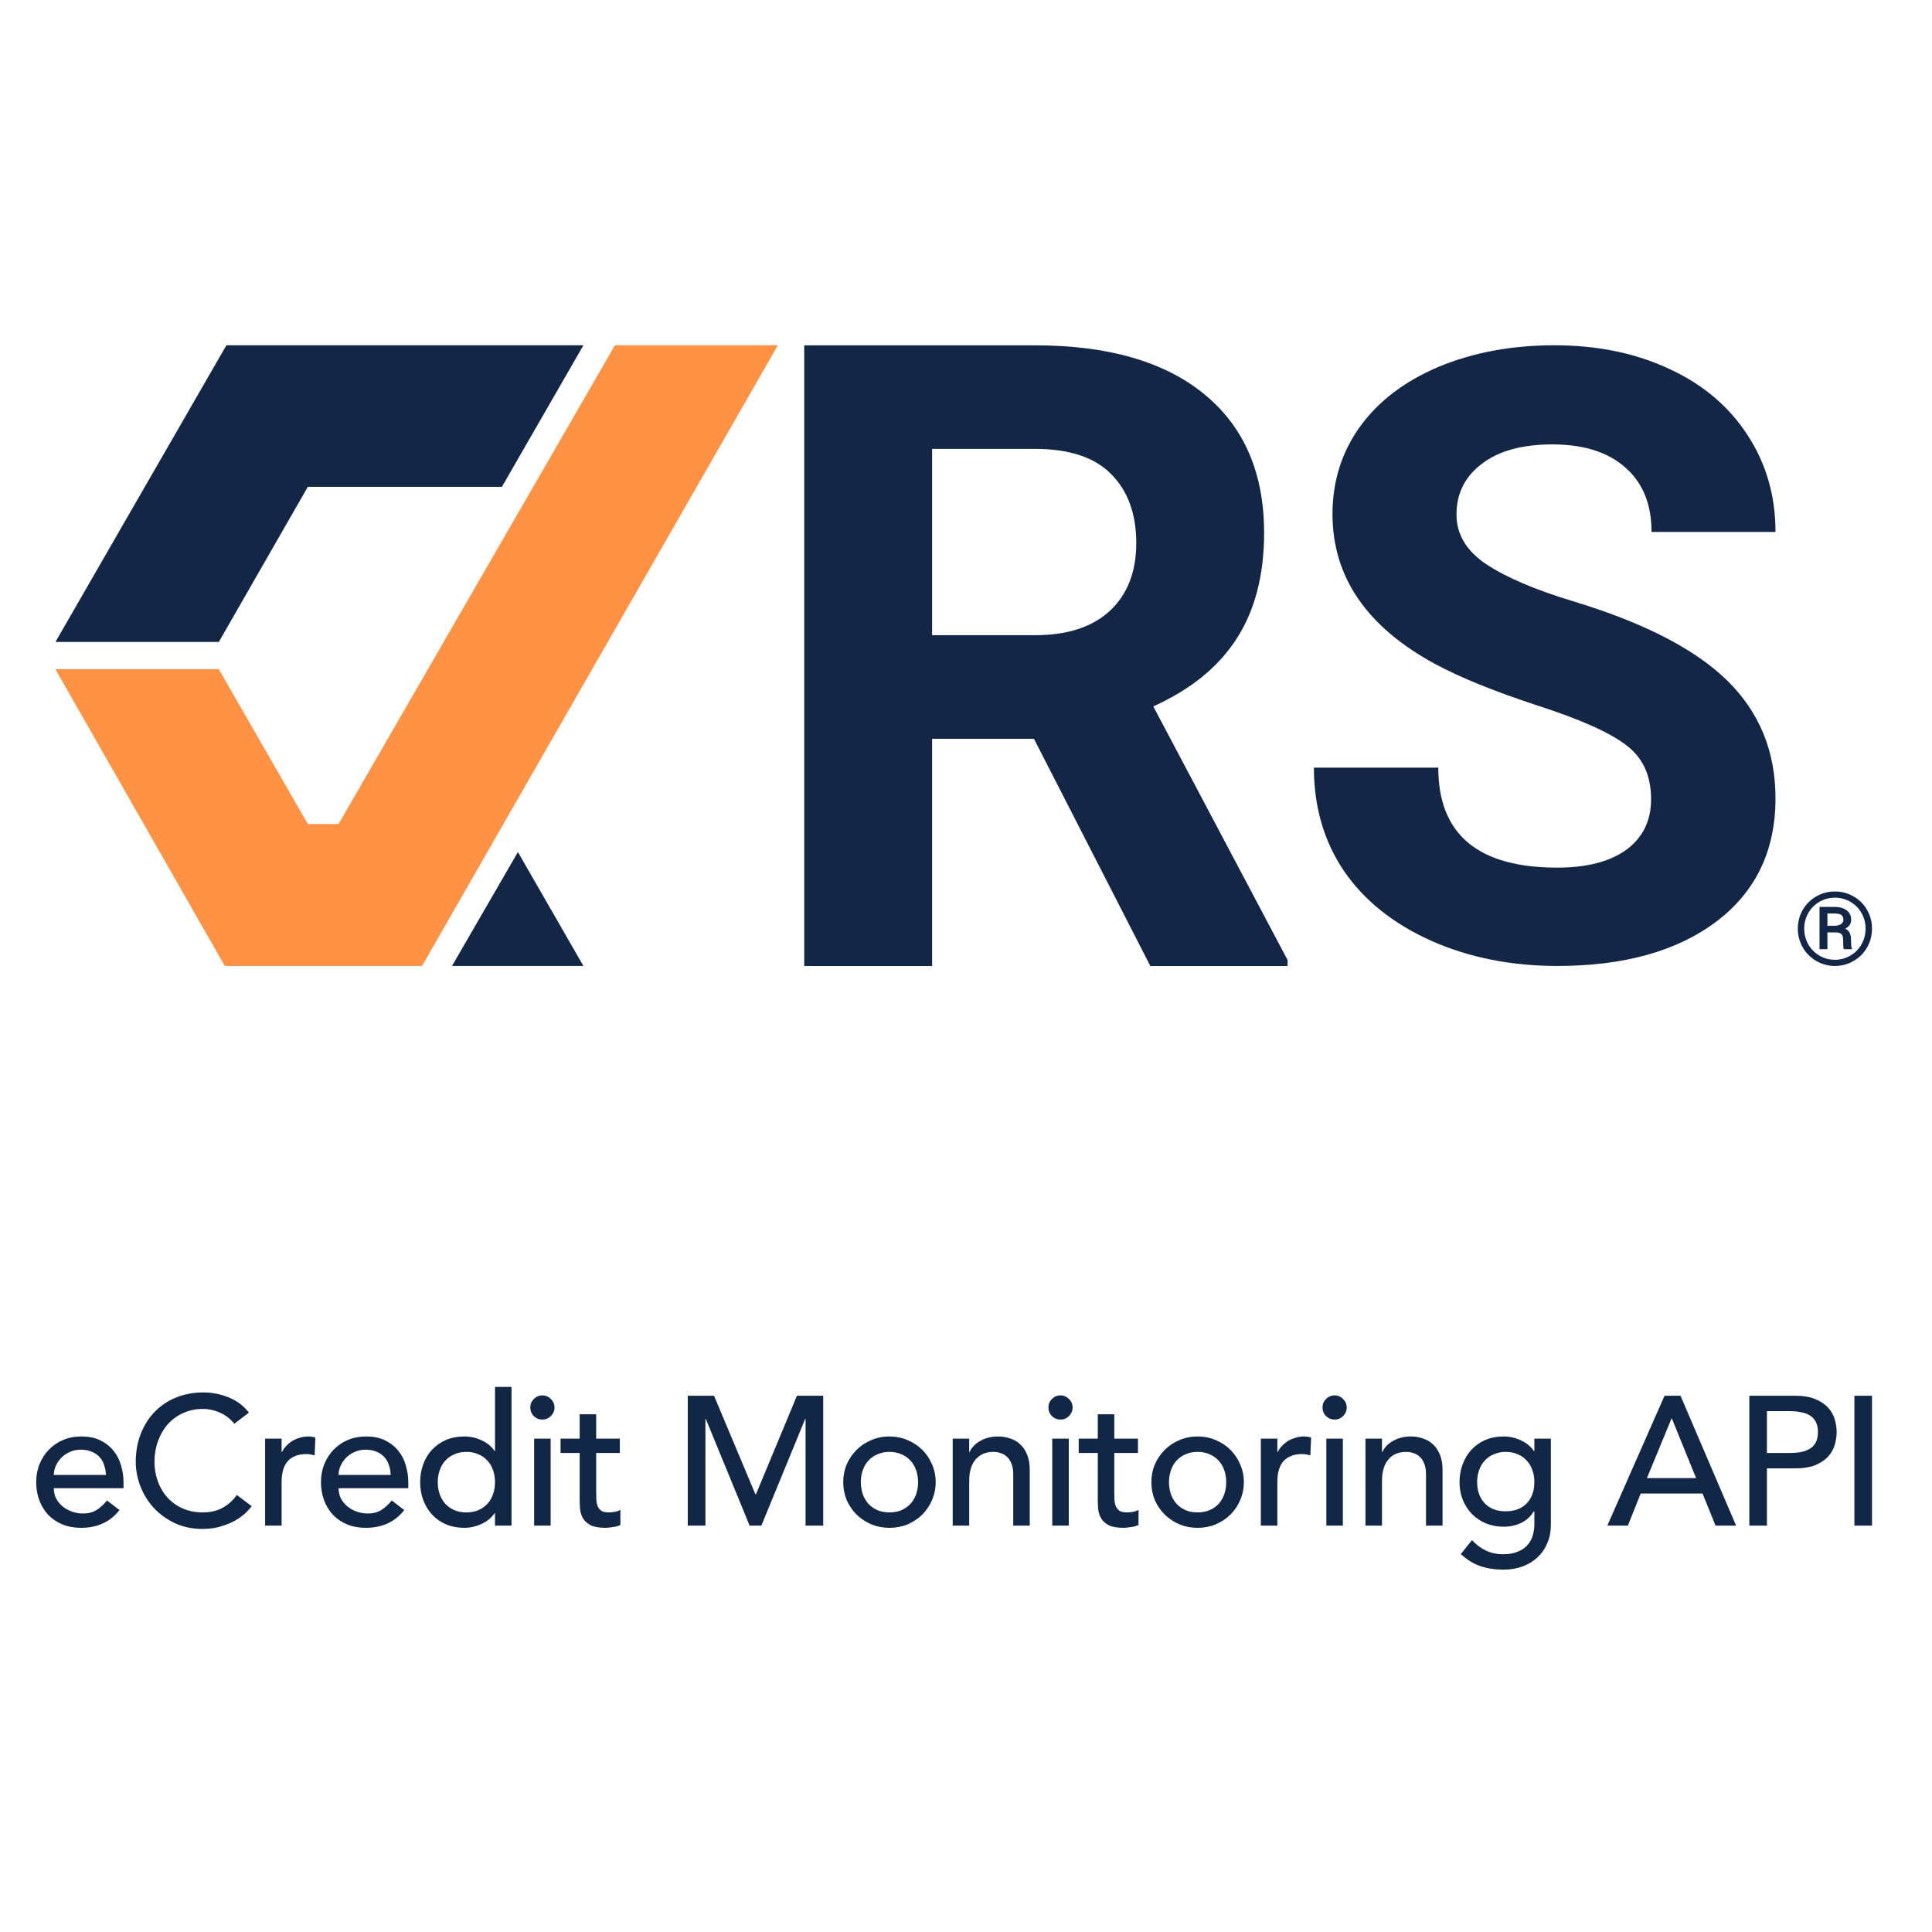 <?xml version="1.0" encoding="utf-8"?>
<svg width="200" height="200" viewBox="0 0 200 200" fill="none" xmlns="http://www.w3.org/2000/svg">
  <path d="M 5.57 154.058 C 5.57 154.451 5.653 154.811 5.817 155.141 C 5.995 155.456 6.223 155.73 6.502 155.957 C 6.78 156.185 7.103 156.361 7.47 156.488 C 7.837 156.615 8.217 156.679 8.61 156.679 C 9.141 156.679 9.603 156.559 9.996 156.317 C 10.388 156.065 10.749 155.735 11.078 155.33 L 12.369 156.317 C 11.42 157.545 10.09 158.159 8.382 158.159 C 7.673 158.159 7.027 158.039 6.445 157.799 C 5.875 157.559 5.387 157.229 4.983 156.811 C 4.59 156.381 4.286 155.881 4.071 155.312 C 3.856 154.729 3.748 154.102 3.748 153.43 C 3.748 152.759 3.861 152.139 4.09 151.569 C 4.33 150.987 4.653 150.487 5.059 150.069 C 5.477 149.639 5.969 149.303 6.539 149.062 C 7.109 148.822 7.73 148.702 8.4 148.702 C 9.199 148.702 9.869 148.841 10.413 149.12 C 10.97 149.399 11.427 149.766 11.781 150.221 C 12.136 150.664 12.388 151.17 12.54 151.74 C 12.704 152.297 12.787 152.867 12.787 153.449 L 12.787 154.058 L 5.57 154.058 Z M 10.965 152.69 C 10.951 152.31 10.889 151.962 10.774 151.646 C 10.674 151.329 10.515 151.057 10.3 150.829 C 10.084 150.588 9.813 150.404 9.483 150.277 C 9.167 150.14 8.793 150.069 8.363 150.069 C 7.945 150.069 7.558 150.152 7.204 150.316 C 6.862 150.468 6.571 150.671 6.331 150.923 C 6.091 151.177 5.9 151.461 5.761 151.778 C 5.634 152.082 5.57 152.385 5.57 152.69 L 10.965 152.69 Z M 24.252 147.391 C 23.871 146.897 23.391 146.518 22.809 146.252 C 22.225 145.987 21.623 145.853 21.004 145.853 C 20.244 145.853 19.554 145.999 18.933 146.29 C 18.326 146.569 17.801 146.955 17.358 147.448 C 16.927 147.942 16.592 148.524 16.351 149.196 C 16.111 149.854 15.991 150.563 15.991 151.323 C 15.991 152.031 16.104 152.703 16.333 153.336 C 16.56 153.968 16.889 154.527 17.319 155.007 C 17.75 155.488 18.275 155.868 18.896 156.146 C 19.517 156.425 20.219 156.564 21.004 156.564 C 21.777 156.564 22.454 156.406 23.036 156.09 C 23.618 155.774 24.112 155.33 24.516 154.76 L 26.055 155.919 C 25.954 156.058 25.776 156.261 25.524 156.527 C 25.27 156.78 24.934 157.039 24.516 157.305 C 24.1 157.559 23.592 157.78 22.998 157.97 C 22.415 158.173 21.738 158.274 20.965 158.274 C 19.902 158.274 18.94 158.071 18.079 157.667 C 17.231 157.261 16.502 156.728 15.895 156.07 C 15.301 155.412 14.844 154.671 14.528 153.848 C 14.211 153.013 14.054 152.17 14.054 151.323 C 14.054 150.284 14.225 149.328 14.565 148.455 C 14.908 147.569 15.382 146.809 15.991 146.176 C 16.61 145.53 17.351 145.031 18.212 144.676 C 19.073 144.322 20.023 144.144 21.061 144.144 C 21.946 144.144 22.814 144.315 23.662 144.657 C 24.523 144.999 25.226 145.525 25.771 146.232 L 24.252 147.391 Z M 27.444 148.93 L 29.152 148.93 L 29.152 150.316 L 29.191 150.316 C 29.305 150.076 29.457 149.861 29.646 149.67 C 29.836 149.468 30.045 149.297 30.274 149.157 C 30.514 149.018 30.773 148.91 31.052 148.834 C 31.33 148.746 31.609 148.702 31.888 148.702 C 32.166 148.702 32.419 148.739 32.646 148.816 L 32.571 150.658 C 32.431 150.62 32.292 150.588 32.153 150.563 C 32.013 150.538 31.874 150.524 31.736 150.524 C 30.9 150.524 30.26 150.759 29.817 151.228 C 29.374 151.696 29.152 152.424 29.152 153.412 L 29.152 157.931 L 27.444 157.931 L 27.444 148.93 Z M 35.05 154.058 C 35.05 154.451 35.132 154.811 35.297 155.141 C 35.475 155.456 35.702 155.73 35.981 155.957 C 36.258 156.185 36.582 156.361 36.949 156.488 C 37.316 156.615 37.696 156.679 38.089 156.679 C 38.62 156.679 39.082 156.559 39.474 156.317 C 39.867 156.065 40.227 155.735 40.557 155.33 L 41.848 156.317 C 40.899 157.545 39.569 158.159 37.86 158.159 C 37.151 158.159 36.505 158.039 35.923 157.799 C 35.353 157.559 34.866 157.229 34.461 156.811 C 34.069 156.381 33.765 155.881 33.55 155.312 C 33.335 154.729 33.227 154.102 33.227 153.43 C 33.227 152.759 33.34 152.139 33.568 151.569 C 33.809 150.987 34.132 150.487 34.536 150.069 C 34.955 149.639 35.448 149.303 36.018 149.062 C 36.588 148.822 37.209 148.702 37.879 148.702 C 38.677 148.702 39.349 148.841 39.892 149.12 C 40.449 149.399 40.905 149.766 41.259 150.221 C 41.614 150.664 41.868 151.17 42.019 151.74 C 42.184 152.297 42.266 152.867 42.266 153.449 L 42.266 154.058 L 35.05 154.058 Z M 40.443 152.69 C 40.43 152.31 40.367 151.962 40.254 151.646 C 40.151 151.329 39.994 151.057 39.779 150.829 C 39.564 150.588 39.291 150.404 38.962 150.277 C 38.645 150.14 38.272 150.069 37.842 150.069 C 37.424 150.069 37.038 150.152 36.683 150.316 C 36.341 150.468 36.05 150.671 35.81 150.923 C 35.568 151.177 35.379 151.461 35.24 151.778 C 35.113 152.082 35.05 152.385 35.05 152.69 L 40.443 152.69 Z M 52.951 157.931 L 51.242 157.931 L 51.242 156.64 L 51.205 156.64 C 50.875 157.122 50.42 157.496 49.838 157.76 C 49.268 158.027 48.679 158.159 48.07 158.159 C 47.375 158.159 46.742 158.039 46.172 157.799 C 45.615 157.559 45.133 157.222 44.729 156.792 C 44.336 156.361 44.032 155.862 43.817 155.292 C 43.602 154.723 43.494 154.102 43.494 153.43 C 43.494 152.759 43.602 152.139 43.817 151.569 C 44.032 150.987 44.336 150.487 44.729 150.069 C 45.133 149.639 45.615 149.303 46.172 149.062 C 46.742 148.822 47.375 148.702 48.07 148.702 C 48.716 148.702 49.324 148.841 49.894 149.12 C 50.464 149.385 50.9 149.753 51.205 150.221 L 51.242 150.221 L 51.242 143.574 L 52.951 143.574 L 52.951 157.931 Z M 48.28 156.564 C 48.735 156.564 49.146 156.488 49.515 156.337 C 49.882 156.172 50.192 155.957 50.445 155.691 C 50.698 155.412 50.894 155.083 51.034 154.703 C 51.173 154.311 51.242 153.886 51.242 153.43 C 51.242 152.975 51.173 152.557 51.034 152.177 C 50.894 151.784 50.698 151.456 50.445 151.189 C 50.192 150.911 49.882 150.695 49.515 150.544 C 49.146 150.38 48.735 150.297 48.28 150.297 C 47.823 150.297 47.412 150.38 47.045 150.544 C 46.678 150.695 46.368 150.911 46.115 151.189 C 45.862 151.456 45.666 151.784 45.526 152.177 C 45.387 152.557 45.317 152.975 45.317 153.43 C 45.317 153.886 45.387 154.311 45.526 154.703 C 45.666 155.083 45.862 155.412 46.115 155.691 C 46.368 155.957 46.678 156.172 47.045 156.337 C 47.412 156.488 47.823 156.564 48.28 156.564 Z M 55.294 148.93 L 57.003 148.93 L 57.003 157.931 L 55.294 157.931 L 55.294 148.93 Z M 54.895 145.701 C 54.895 145.359 55.015 145.068 55.255 144.828 C 55.509 144.574 55.806 144.449 56.148 144.449 C 56.49 144.449 56.781 144.574 57.021 144.828 C 57.275 145.068 57.402 145.359 57.402 145.701 C 57.402 146.043 57.275 146.34 57.021 146.594 C 56.781 146.834 56.49 146.955 56.148 146.955 C 55.806 146.955 55.509 146.834 55.255 146.594 C 55.015 146.34 54.895 146.043 54.895 145.701 Z M 64.166 150.411 L 61.716 150.411 L 61.716 154.495 C 61.716 154.747 61.723 155.001 61.735 155.254 C 61.748 155.495 61.792 155.716 61.868 155.919 C 61.957 156.109 62.083 156.268 62.248 156.393 C 62.425 156.508 62.679 156.564 63.007 156.564 C 63.21 156.564 63.418 156.545 63.634 156.508 C 63.849 156.469 64.046 156.4 64.223 156.298 L 64.223 157.856 C 64.02 157.97 63.755 158.046 63.425 158.083 C 63.109 158.134 62.862 158.159 62.684 158.159 C 62.026 158.159 61.513 158.071 61.146 157.894 C 60.792 157.704 60.527 157.464 60.349 157.173 C 60.185 156.882 60.083 156.559 60.045 156.204 C 60.02 155.837 60.007 155.469 60.007 155.102 L 60.007 150.411 L 58.032 150.411 L 58.032 148.93 L 60.007 148.93 L 60.007 146.404 L 61.716 146.404 L 61.716 148.93 L 64.166 148.93 L 64.166 150.411 Z M 71.201 144.486 L 73.916 144.486 L 78.19 154.666 L 78.266 154.666 L 82.5 144.486 L 85.216 144.486 L 85.216 157.931 L 83.392 157.931 L 83.392 146.878 L 83.355 146.878 L 78.816 157.931 L 77.601 157.931 L 73.062 146.878 L 73.025 146.878 L 73.025 157.931 L 71.201 157.931 L 71.201 144.486 Z M 89.113 153.43 C 89.113 153.886 89.184 154.311 89.322 154.703 C 89.461 155.083 89.658 155.412 89.911 155.691 C 90.165 155.957 90.475 156.172 90.842 156.337 C 91.209 156.488 91.62 156.564 92.075 156.564 C 92.532 156.564 92.943 156.488 93.31 156.337 C 93.677 156.172 93.987 155.957 94.241 155.691 C 94.494 155.412 94.69 155.083 94.829 154.703 C 94.968 154.311 95.039 153.886 95.039 153.43 C 95.039 152.975 94.968 152.557 94.829 152.177 C 94.69 151.784 94.494 151.456 94.241 151.189 C 93.987 150.911 93.677 150.695 93.31 150.544 C 92.943 150.38 92.532 150.297 92.075 150.297 C 91.62 150.297 91.209 150.38 90.842 150.544 C 90.475 150.695 90.165 150.911 89.911 151.189 C 89.658 151.456 89.461 151.784 89.322 152.177 C 89.184 152.557 89.113 152.975 89.113 153.43 Z M 87.291 153.43 C 87.291 152.772 87.411 152.158 87.651 151.588 C 87.905 151.018 88.246 150.519 88.676 150.088 C 89.106 149.658 89.614 149.323 90.196 149.081 C 90.779 148.829 91.405 148.702 92.075 148.702 C 92.747 148.702 93.374 148.829 93.956 149.081 C 94.538 149.323 95.044 149.658 95.475 150.088 C 95.905 150.519 96.242 151.018 96.482 151.588 C 96.734 152.158 96.861 152.772 96.861 153.43 C 96.861 154.089 96.734 154.71 96.482 155.292 C 96.242 155.862 95.905 156.361 95.475 156.792 C 95.044 157.21 94.538 157.545 93.956 157.799 C 93.374 158.039 92.747 158.159 92.075 158.159 C 91.405 158.159 90.779 158.039 90.196 157.799 C 89.614 157.545 89.106 157.21 88.676 156.792 C 88.246 156.361 87.905 155.862 87.651 155.292 C 87.411 154.71 87.291 154.089 87.291 153.43 Z M 98.623 148.93 L 100.332 148.93 L 100.332 150.316 L 100.37 150.316 C 100.585 149.835 100.959 149.448 101.491 149.157 C 102.022 148.854 102.636 148.702 103.333 148.702 C 103.763 148.702 104.174 148.771 104.566 148.91 C 104.972 149.037 105.32 149.24 105.612 149.519 C 105.916 149.797 106.156 150.157 106.334 150.6 C 106.51 151.031 106.598 151.544 106.598 152.139 L 106.598 157.931 L 104.889 157.931 L 104.889 152.615 C 104.889 152.196 104.833 151.842 104.719 151.551 C 104.605 151.246 104.453 151.006 104.263 150.829 C 104.074 150.639 103.852 150.506 103.598 150.431 C 103.358 150.341 103.105 150.297 102.839 150.297 C 102.484 150.297 102.155 150.355 101.851 150.468 C 101.548 150.582 101.281 150.766 101.054 151.018 C 100.826 151.26 100.648 151.569 100.521 151.95 C 100.396 152.329 100.332 152.779 100.332 153.297 L 100.332 157.931 L 98.623 157.931 L 98.623 148.93 Z M 108.929 148.93 L 110.638 148.93 L 110.638 157.931 L 108.929 157.931 L 108.929 148.93 Z M 108.53 145.701 C 108.53 145.359 108.65 145.068 108.89 144.828 C 109.144 144.574 109.442 144.449 109.783 144.449 C 110.125 144.449 110.416 144.574 110.656 144.828 C 110.91 145.068 111.037 145.359 111.037 145.701 C 111.037 146.043 110.91 146.34 110.656 146.594 C 110.416 146.834 110.125 146.955 109.783 146.955 C 109.442 146.955 109.144 146.834 108.89 146.594 C 108.65 146.34 108.53 146.043 108.53 145.701 Z M 117.801 150.411 L 115.352 150.411 L 115.352 154.495 C 115.352 154.747 115.357 155.001 115.37 155.254 C 115.384 155.495 115.428 155.716 115.504 155.919 C 115.592 156.109 115.719 156.268 115.883 156.393 C 116.061 156.508 116.314 156.564 116.643 156.564 C 116.846 156.564 117.054 156.545 117.27 156.508 C 117.485 156.469 117.681 156.4 117.859 156.298 L 117.859 157.856 C 117.656 157.97 117.39 158.046 117.061 158.083 C 116.744 158.134 116.497 158.159 116.32 158.159 C 115.662 158.159 115.149 158.071 114.782 157.894 C 114.428 157.704 114.161 157.464 113.985 157.173 C 113.819 156.882 113.719 156.559 113.68 156.204 C 113.655 155.837 113.643 155.469 113.643 155.102 L 113.643 150.411 L 111.667 150.411 L 111.667 148.93 L 113.643 148.93 L 113.643 146.404 L 115.352 146.404 L 115.352 148.93 L 117.801 148.93 L 117.801 150.411 Z M 121.012 153.43 C 121.012 153.886 121.083 154.311 121.222 154.703 C 121.361 155.083 121.557 155.412 121.81 155.691 C 122.064 155.957 122.374 156.172 122.741 156.337 C 123.108 156.488 123.519 156.564 123.976 156.564 C 124.431 156.564 124.842 156.488 125.209 156.337 C 125.578 156.172 125.887 155.957 126.14 155.691 C 126.393 155.412 126.59 155.083 126.729 154.703 C 126.869 154.311 126.938 153.886 126.938 153.43 C 126.938 152.975 126.869 152.557 126.729 152.177 C 126.59 151.784 126.393 151.456 126.14 151.189 C 125.887 150.911 125.578 150.695 125.209 150.544 C 124.842 150.38 124.431 150.297 123.976 150.297 C 123.519 150.297 123.108 150.38 122.741 150.544 C 122.374 150.695 122.064 150.911 121.81 151.189 C 121.557 151.456 121.361 151.784 121.222 152.177 C 121.083 152.557 121.012 152.975 121.012 153.43 Z M 119.19 153.43 C 119.19 152.772 119.31 152.158 119.55 151.588 C 119.804 151.018 120.146 150.519 120.576 150.088 C 121.007 149.658 121.513 149.323 122.095 149.081 C 122.678 148.829 123.304 148.702 123.976 148.702 C 124.646 148.702 125.273 148.829 125.855 149.081 C 126.438 149.323 126.945 149.658 127.375 150.088 C 127.806 150.519 128.141 151.018 128.381 151.588 C 128.635 152.158 128.762 152.772 128.762 153.43 C 128.762 154.089 128.635 154.71 128.381 155.292 C 128.141 155.862 127.806 156.361 127.375 156.792 C 126.945 157.21 126.438 157.545 125.855 157.799 C 125.273 158.039 124.646 158.159 123.976 158.159 C 123.304 158.159 122.678 158.039 122.095 157.799 C 121.513 157.545 121.007 157.21 120.576 156.792 C 120.146 156.361 119.804 155.862 119.55 155.292 C 119.31 154.71 119.19 154.089 119.19 153.43 Z M 130.522 148.93 L 132.231 148.93 L 132.231 150.316 L 132.27 150.316 C 132.383 150.076 132.535 149.861 132.725 149.67 C 132.916 149.468 133.124 149.297 133.352 149.157 C 133.593 149.018 133.852 148.91 134.131 148.834 C 134.41 148.746 134.687 148.702 134.966 148.702 C 135.244 148.702 135.498 148.739 135.726 148.816 L 135.65 150.658 C 135.511 150.62 135.371 150.588 135.232 150.563 C 135.093 150.538 134.953 150.524 134.814 150.524 C 133.979 150.524 133.339 150.759 132.896 151.228 C 132.453 151.696 132.231 152.424 132.231 153.412 L 132.231 157.931 L 130.522 157.931 L 130.522 148.93 Z M 137.304 148.93 L 139.013 148.93 L 139.013 157.931 L 137.304 157.931 L 137.304 148.93 Z M 136.905 145.701 C 136.905 145.359 137.025 145.068 137.267 144.828 C 137.519 144.574 137.817 144.449 138.158 144.449 C 138.5 144.449 138.791 144.574 139.033 144.828 C 139.285 145.068 139.412 145.359 139.412 145.701 C 139.412 146.043 139.285 146.34 139.033 146.594 C 138.791 146.834 138.5 146.955 138.158 146.955 C 137.817 146.955 137.519 146.834 137.267 146.594 C 137.025 146.34 136.905 146.043 136.905 145.701 Z M 141.353 148.93 L 143.063 148.93 L 143.063 150.316 L 143.101 150.316 C 143.316 149.835 143.689 149.448 144.221 149.157 C 144.753 148.854 145.366 148.702 146.063 148.702 C 146.494 148.702 146.905 148.771 147.298 148.91 C 147.702 149.037 148.051 149.24 148.342 149.519 C 148.646 149.797 148.886 150.157 149.064 150.6 C 149.24 151.031 149.33 151.544 149.33 152.139 L 149.33 157.931 L 147.621 157.931 L 147.621 152.615 C 147.621 152.196 147.563 151.842 147.45 151.551 C 147.335 151.246 147.183 151.006 146.993 150.829 C 146.804 150.639 146.582 150.506 146.329 150.431 C 146.088 150.341 145.836 150.297 145.569 150.297 C 145.215 150.297 144.886 150.355 144.581 150.468 C 144.278 150.582 144.012 150.766 143.784 151.018 C 143.556 151.26 143.38 151.569 143.253 151.95 C 143.126 152.329 143.063 152.779 143.063 153.297 L 143.063 157.931 L 141.353 157.931 L 141.353 148.93 Z M 160.546 157.856 C 160.546 158.54 160.426 159.159 160.186 159.717 C 159.957 160.286 159.629 160.773 159.198 161.179 C 158.768 161.597 158.249 161.92 157.641 162.148 C 157.034 162.375 156.362 162.49 155.628 162.49 C 154.767 162.49 153.975 162.37 153.254 162.128 C 152.545 161.888 151.869 161.47 151.223 160.876 L 152.38 159.432 C 152.823 159.913 153.305 160.274 153.823 160.514 C 154.344 160.768 154.931 160.895 155.589 160.895 C 156.223 160.895 156.748 160.8 157.166 160.609 C 157.584 160.433 157.913 160.198 158.154 159.907 C 158.406 159.616 158.584 159.281 158.685 158.9 C 158.787 158.533 158.837 158.159 158.837 157.78 L 158.837 156.451 L 158.78 156.451 C 158.451 156.995 158.002 157.4 157.432 157.667 C 156.875 157.919 156.286 158.046 155.667 158.046 C 155.007 158.046 154.393 157.931 153.823 157.704 C 153.267 157.464 152.786 157.141 152.38 156.735 C 151.976 156.317 151.659 155.83 151.431 155.273 C 151.204 154.703 151.089 154.089 151.089 153.43 C 151.089 152.772 151.197 152.158 151.412 151.588 C 151.627 151.006 151.931 150.5 152.324 150.069 C 152.729 149.639 153.209 149.303 153.767 149.062 C 154.337 148.822 154.97 148.702 155.667 148.702 C 156.274 148.702 156.863 148.834 157.432 149.101 C 158.015 149.367 158.47 149.739 158.8 150.221 L 158.837 150.221 L 158.837 148.93 L 160.546 148.93 L 160.546 157.856 Z M 155.875 150.297 C 155.42 150.297 155.007 150.38 154.64 150.544 C 154.273 150.695 153.963 150.911 153.71 151.189 C 153.456 151.456 153.261 151.784 153.121 152.177 C 152.982 152.557 152.913 152.975 152.913 153.43 C 152.913 154.343 153.178 155.077 153.71 155.634 C 154.241 156.178 154.963 156.451 155.875 156.451 C 156.787 156.451 157.508 156.178 158.039 155.634 C 158.572 155.077 158.837 154.343 158.837 153.43 C 158.837 152.975 158.768 152.557 158.629 152.177 C 158.489 151.784 158.293 151.456 158.039 151.189 C 157.787 150.911 157.477 150.695 157.11 150.544 C 156.743 150.38 156.33 150.297 155.875 150.297 Z M 172.314 144.486 L 173.966 144.486 L 179.72 157.931 L 177.594 157.931 L 176.245 154.608 L 169.845 154.608 L 168.516 157.931 L 166.389 157.931 L 172.314 144.486 Z M 175.58 153.013 L 173.073 146.841 L 173.036 146.841 L 170.49 153.013 L 175.58 153.013 Z M 181.09 144.486 L 185.818 144.486 C 186.679 144.486 187.388 144.606 187.945 144.847 C 188.502 145.075 188.938 145.372 189.256 145.74 C 189.584 146.095 189.813 146.499 189.939 146.955 C 190.065 147.398 190.129 147.829 190.129 148.247 C 190.129 148.663 190.065 149.101 189.939 149.556 C 189.813 150 189.584 150.404 189.256 150.771 C 188.938 151.126 188.502 151.424 187.945 151.664 C 187.388 151.892 186.679 152.006 185.818 152.006 L 182.912 152.006 L 182.912 157.931 L 181.09 157.931 L 181.09 144.486 Z M 182.912 150.411 L 185.306 150.411 C 185.66 150.411 186.008 150.385 186.35 150.335 C 186.705 150.272 187.014 150.164 187.28 150.013 C 187.559 149.861 187.781 149.646 187.945 149.367 C 188.109 149.076 188.192 148.702 188.192 148.247 C 188.192 147.79 188.109 147.423 187.945 147.144 C 187.781 146.853 187.559 146.633 187.28 146.479 C 187.014 146.328 186.705 146.227 186.35 146.176 C 186.008 146.112 185.66 146.081 185.306 146.081 L 182.912 146.081 L 182.912 150.411 Z M 191.967 144.486 L 193.789 144.486 L 193.789 157.931 L 191.967 157.931 L 191.967 144.486 Z" fill="#122645" style=""/>
  <path d="M 63.658 35.743 L 35.049 85.301 L 31.866 85.301 L 22.651 69.28 L 5.738 69.28 L 23.268 99.996 L 43.69 99.996 L 80.525 35.743 L 63.658 35.743 Z" fill="#FF9245" style=""/>
  <path d="M 60.395 99.996 L 53.613 88.205 L 46.792 99.996 L 60.395 99.996 Z" fill="#132645" style=""/>
  <path d="M 51.958 50.395 L 60.395 35.743 L 23.436 35.743 L 5.738 66.455 L 22.651 66.455 L 31.866 50.395 L 51.958 50.395 Z" fill="#132645" style=""/>
  <path d="M 170.92 82.728 C 170.92 80.293 170.066 78.434 168.354 77.144 C 166.646 75.828 163.563 74.455 159.114 73.02 C 154.669 71.563 151.143 70.131 148.547 68.728 C 141.476 64.889 137.939 59.721 137.939 53.222 C 137.939 49.843 138.879 46.836 140.762 44.201 C 142.677 41.539 145.399 39.463 148.932 37.973 C 152.5 36.485 156.494 35.743 160.915 35.743 C 165.36 35.743 169.325 36.557 172.803 38.19 C 176.283 39.793 178.979 42.071 180.89 45.02 C 182.827 47.968 183.799 51.319 183.799 55.068 L 170.967 55.068 C 170.967 52.203 170.066 49.986 168.271 48.411 C 166.475 46.807 163.95 46.005 160.698 46.005 C 157.564 46.005 155.124 46.678 153.384 48.027 C 151.646 49.342 150.775 51.088 150.775 53.264 C 150.775 55.297 151.786 57.003 153.809 58.377 C 155.861 59.751 158.873 61.038 162.838 62.24 C 170.137 64.445 175.458 67.182 178.793 70.444 C 182.131 73.711 183.799 77.775 183.799 82.642 C 183.799 88.053 181.758 92.307 177.681 95.396 C 173.605 98.464 168.113 99.996 161.213 99.996 C 156.418 99.996 152.056 99.122 148.119 97.373 C 144.186 95.597 141.178 93.179 139.094 90.116 C 137.042 87.051 136.015 83.501 136.015 79.466 L 148.891 79.466 C 148.891 86.367 152.997 89.817 161.213 89.817 C 164.264 89.817 166.646 89.199 168.354 87.966 C 170.066 86.709 170.92 84.962 170.92 82.728 Z" fill="#132645" style=""/>
  <path d="M 107.034 76.48 L 96.492 76.48 L 96.492 100 L 83.254 100 L 83.254 35.747 L 107.126 35.747 C 114.714 35.747 120.566 37.437 124.684 40.822 C 128.802 44.205 130.859 48.983 130.859 55.164 C 130.859 59.546 129.905 63.208 127.993 66.151 C 126.11 69.066 123.241 71.387 119.388 73.126 L 133.289 99.382 L 133.289 100 L 119.082 100 L 107.034 76.48 Z M 96.492 65.753 L 107.166 65.753 C 110.492 65.753 113.064 64.918 114.889 63.24 C 116.714 61.535 117.625 59.195 117.625 56.222 C 117.625 53.194 116.753 50.808 115.022 49.076 C 113.317 47.338 110.683 46.468 107.126 46.468 L 96.492 46.468 L 96.492 65.753 Z" fill="#132645" style=""/>
  <path d="M 186.112 96.131 C 186.112 95.44 186.277 94.796 186.613 94.202 C 186.954 93.605 187.423 93.141 188.015 92.799 C 188.613 92.457 189.261 92.285 189.952 92.285 C 190.644 92.285 191.288 92.457 191.882 92.799 C 192.483 93.141 192.947 93.605 193.282 94.202 C 193.622 94.796 193.789 95.44 193.789 96.131 C 193.789 96.834 193.618 97.485 193.278 98.082 C 192.934 98.675 192.466 99.143 191.871 99.482 C 191.28 99.824 190.64 99.996 189.952 99.996 C 189.257 99.996 188.609 99.82 188.015 99.478 C 187.423 99.135 186.958 98.667 186.621 98.071 C 186.282 97.477 186.112 96.831 186.112 96.131 Z M 193.125 96.131 C 193.125 95.565 192.993 95.034 192.719 94.545 C 192.45 94.056 192.068 93.663 191.574 93.37 C 191.081 93.075 190.538 92.928 189.952 92.928 C 189.38 92.928 188.845 93.071 188.352 93.35 C 187.862 93.635 187.477 94.021 187.196 94.515 C 186.913 95.008 186.772 95.552 186.772 96.131 C 186.772 96.717 186.913 97.255 187.187 97.752 C 187.467 98.246 187.854 98.637 188.343 98.926 C 188.841 99.211 189.376 99.357 189.952 99.357 C 190.529 99.357 191.064 99.211 191.557 98.917 C 192.055 98.626 192.441 98.234 192.715 97.736 C 192.988 97.242 193.125 96.707 193.125 96.131 Z M 189.173 96.524 L 189.173 98.262 L 188.356 98.262 L 188.356 93.88 L 189.875 93.88 C 190.421 93.88 190.848 94.001 191.164 94.235 C 191.475 94.469 191.632 94.804 191.632 95.237 C 191.632 95.622 191.429 95.919 191.022 96.131 C 191.242 96.24 191.395 96.391 191.483 96.583 C 191.57 96.77 191.616 97.005 191.616 97.289 C 191.616 97.569 191.624 97.768 191.632 97.885 C 191.648 98.002 191.673 98.099 191.707 98.179 L 191.707 98.262 L 190.869 98.262 C 190.824 98.145 190.798 97.811 190.798 97.263 C 190.798 97.001 190.741 96.813 190.621 96.699 C 190.503 96.583 190.305 96.524 190.026 96.524 L 189.173 96.524 Z M 189.173 95.835 L 189.906 95.835 C 190.176 95.835 190.391 95.781 190.563 95.669 C 190.737 95.56 190.824 95.417 190.824 95.237 C 190.824 94.996 190.757 94.824 190.629 94.728 C 190.5 94.623 190.272 94.57 189.937 94.566 L 189.173 94.566 L 189.173 95.835 Z" fill="#132645" style=""/>
</svg>